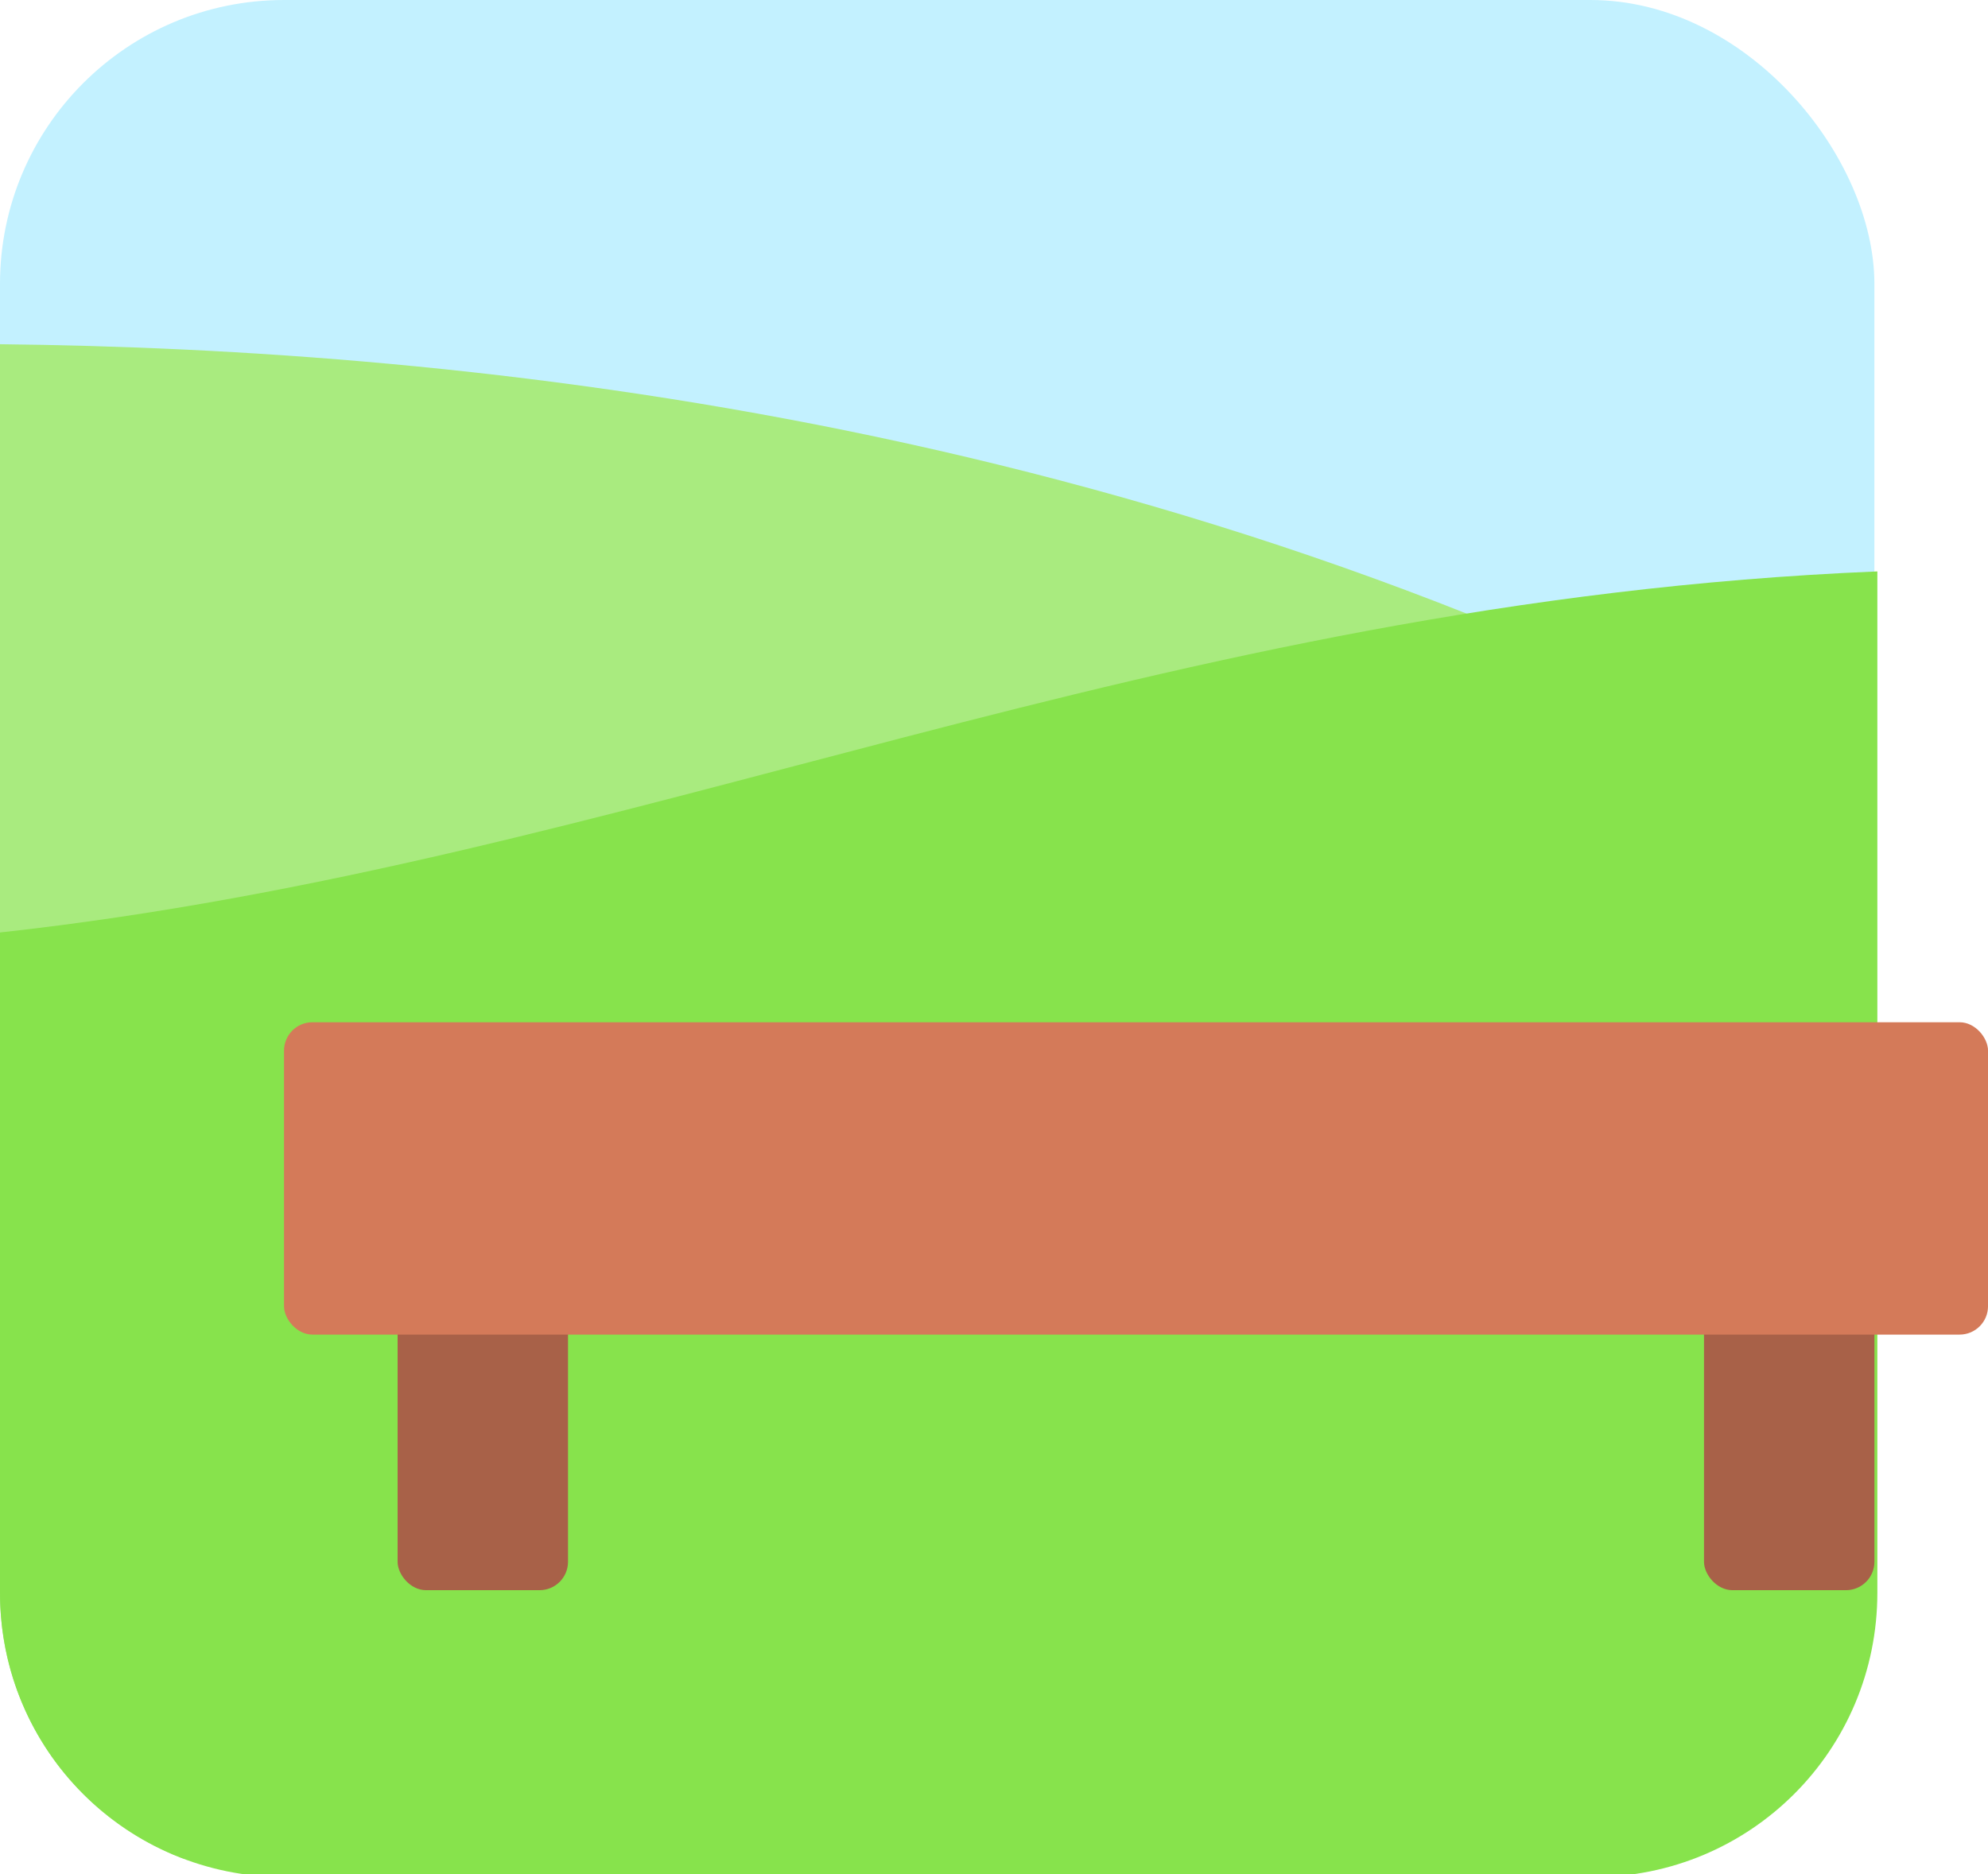 <?xml version="1.0" encoding="UTF-8" standalone="no"?>
<svg
   xmlns:dc="http://purl.org/dc/elements/1.1/"
   xmlns:cc="http://creativecommons.org/ns#"
   xmlns:rdf="http://www.w3.org/1999/02/22-rdf-syntax-ns#"
   xmlns:svg="http://www.w3.org/2000/svg"
   xmlns="http://www.w3.org/2000/svg"
   xmlns:sodipodi="http://sodipodi.sourceforge.net/DTD/sodipodi-0.dtd"
   xmlns:inkscape="http://www.inkscape.org/namespaces/inkscape"
   id="svg3004"
   version="1.1"
   viewBox="0 0 92.604 87.312"
   height="330"
   width="350"
   sodipodi:docname="bench-logo.svg"
   inkscape:version="0.92.2 5c3e80d, 2017-08-06"
   inkscape:export-filename="/home/raghu/github/design/logos/png/bench-logo.png"
   inkscape:export-xdpi="90.472725"
   inkscape:export-ydpi="90.472725">
  <sodipodi:namedview
     pagecolor="#ffffff"
     bordercolor="#666666"
     borderopacity="1"
     objecttolerance="10"
     gridtolerance="10"
     guidetolerance="10"
     inkscape:pageopacity="0"
     inkscape:pageshadow="2"
     inkscape:window-width="1920"
     inkscape:window-height="1149"
     id="namedview18"
     showgrid="false"
     units="px"
     inkscape:zoom="1.011377"
     inkscape:cx="41.67694"
     inkscape:cy="171.55287"
     inkscape:window-x="0"
     inkscape:window-y="24"
     inkscape:window-maximized="1"
     inkscape:current-layer="svg3004" />
  <defs
     id="defs2998" />
  <rect
     style="opacity:1;vector-effect:none;fill:#c3f1ff;fill-opacity:1;stroke:none;stroke-width:1.746;stroke-linecap:butt;stroke-linejoin:miter;stroke-miterlimit:4;stroke-dasharray:none;stroke-dashoffset:0;stroke-opacity:1;paint-order:normal"
     id="rect3765-0"
     width="87.312"
     height="87.312"
     x="4.0908812e-06"
     y="-4.5214842e-06"
     ry="13.229"
     rx="13.229" />
  <path
     style="opacity:1;vector-effect:none;fill:#a9eb7f;fill-opacity:1;stroke:none;stroke-width:19.964px;stroke-linecap:butt;stroke-linejoin:miter;stroke-miterlimit:4;stroke-dasharray:none;stroke-dashoffset:0;stroke-opacity:1"
     clip-path="none"
     d="M 0 60.516 L 0 280 C 0 301.432 13.355 319.621 32.227 326.76 L 325.674 140 C 206.508 73.651 81.772 61.404 0 60.516 z "
     transform="scale(0.265)"
     id="circle3831-6" />
  <path
     style="opacity:1;vector-effect:none;fill:#87e34c;fill-opacity:1;stroke:none;stroke-width:15;stroke-linecap:butt;stroke-linejoin:miter;stroke-miterlimit:4;stroke-dasharray:none;stroke-dashoffset:0;stroke-opacity:1;paint-order:normal"
     clip-path="none"
     d="M 330 100.457 C 202.812 105.723 111.44 151.693 0 163.936 L 0 280 C 0 307.7 22.3 330 50 330 L 280 330 C 307.7 330 330 307.7 330 280 L 330 100.457 z "
     transform="scale(0.265)"
     id="path3769-2" />
  <g
     id="g1122"
     transform="translate(8.095,245.363)">
    <rect
       rx="1.323"
       ry="1.323"
       style="opacity:1;vector-effect:none;fill:#a86148;fill-opacity:1;stroke:none;stroke-width:3.849;stroke-linecap:butt;stroke-linejoin:miter;stroke-miterlimit:4;stroke-dasharray:none;stroke-dashoffset:0;stroke-opacity:1;paint-order:normal"
       id="rect3773-6"
       width="7.938"
       height="19.844"
       x="10.426"
       y="-191.123" />
    <rect
       y="-191.123"
       x="71.28"
       height="19.844"
       width="7.938"
       id="rect3809-1"
       style="opacity:1;vector-effect:none;fill:#a86148;fill-opacity:1;stroke:none;stroke-width:3.849;stroke-linecap:butt;stroke-linejoin:miter;stroke-miterlimit:4;stroke-dasharray:none;stroke-dashoffset:0;stroke-opacity:1;paint-order:normal"
       ry="1.323"
       rx="1.323" />
    <rect
       rx="1.323"
       ry="1.323"
       y="-197.738"
       x="5.135"
       height="14.552"
       width="79.375"
       id="rect3781-8"
       style="opacity:1;vector-effect:none;fill:#d47a59;fill-opacity:1;stroke:none;stroke-width:3.969;stroke-linecap:butt;stroke-linejoin:miter;stroke-miterlimit:4;stroke-dasharray:none;stroke-dashoffset:0;stroke-opacity:1;paint-order:normal" />
  </g>
</svg>
